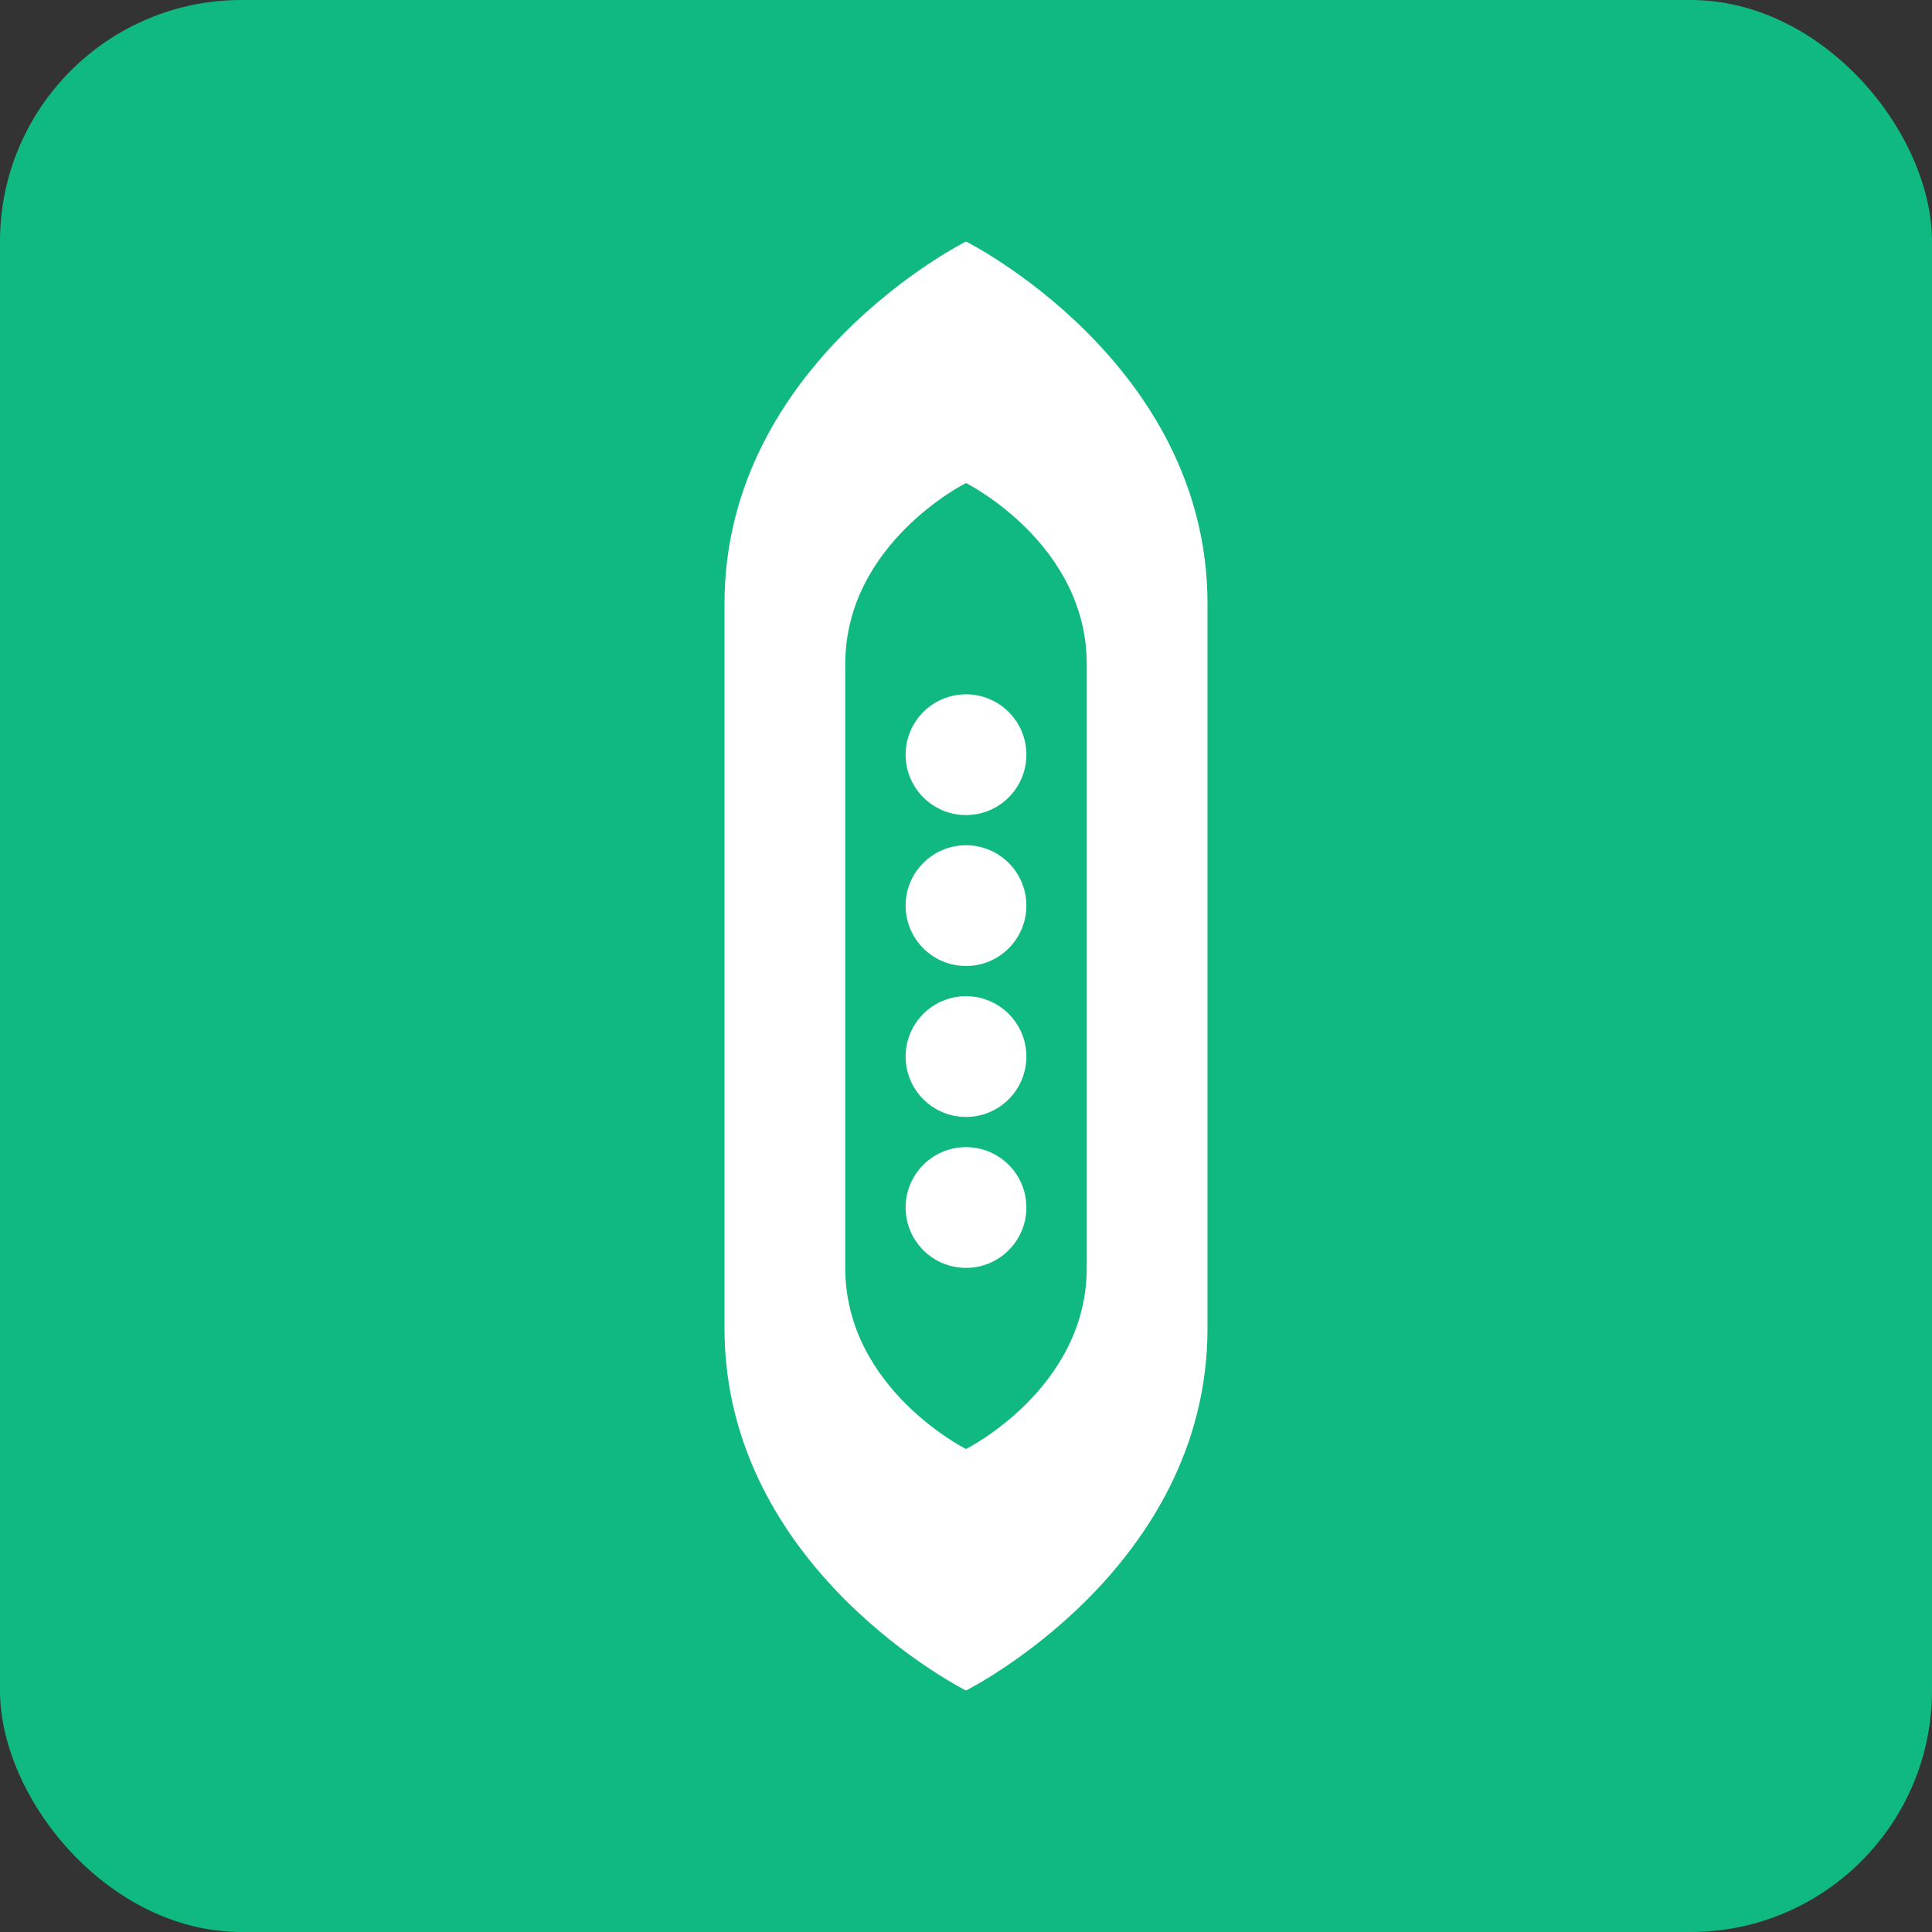 <svg width="512" height="512" viewBox="0 0 512 512" fill="none" xmlns="http://www.w3.org/2000/svg">
  <rect x="0" y="0" width="512" height="512" fill="#333333" stroke="none"/>
  <rect width="512" height="512" rx="64" fill="#10B981"/>
  <path d="M256 64C256 64 320 96 320 160V352C320 416 256 448 256 448C256 448 192 416 192 352V160C192 96 256 64 256 64Z" fill="white"/>
  <path d="M256 128C256 128 288 144 288 176V336C288 368 256 384 256 384C256 384 224 368 224 336V176C224 144 256 128 256 128Z" fill="#10B981"/>
  <circle cx="256" cy="200" r="16" fill="white"/>
  <circle cx="256" cy="240" r="16" fill="white"/>
  <circle cx="256" cy="280" r="16" fill="white"/>
  <circle cx="256" cy="320" r="16" fill="white"/>
</svg>
